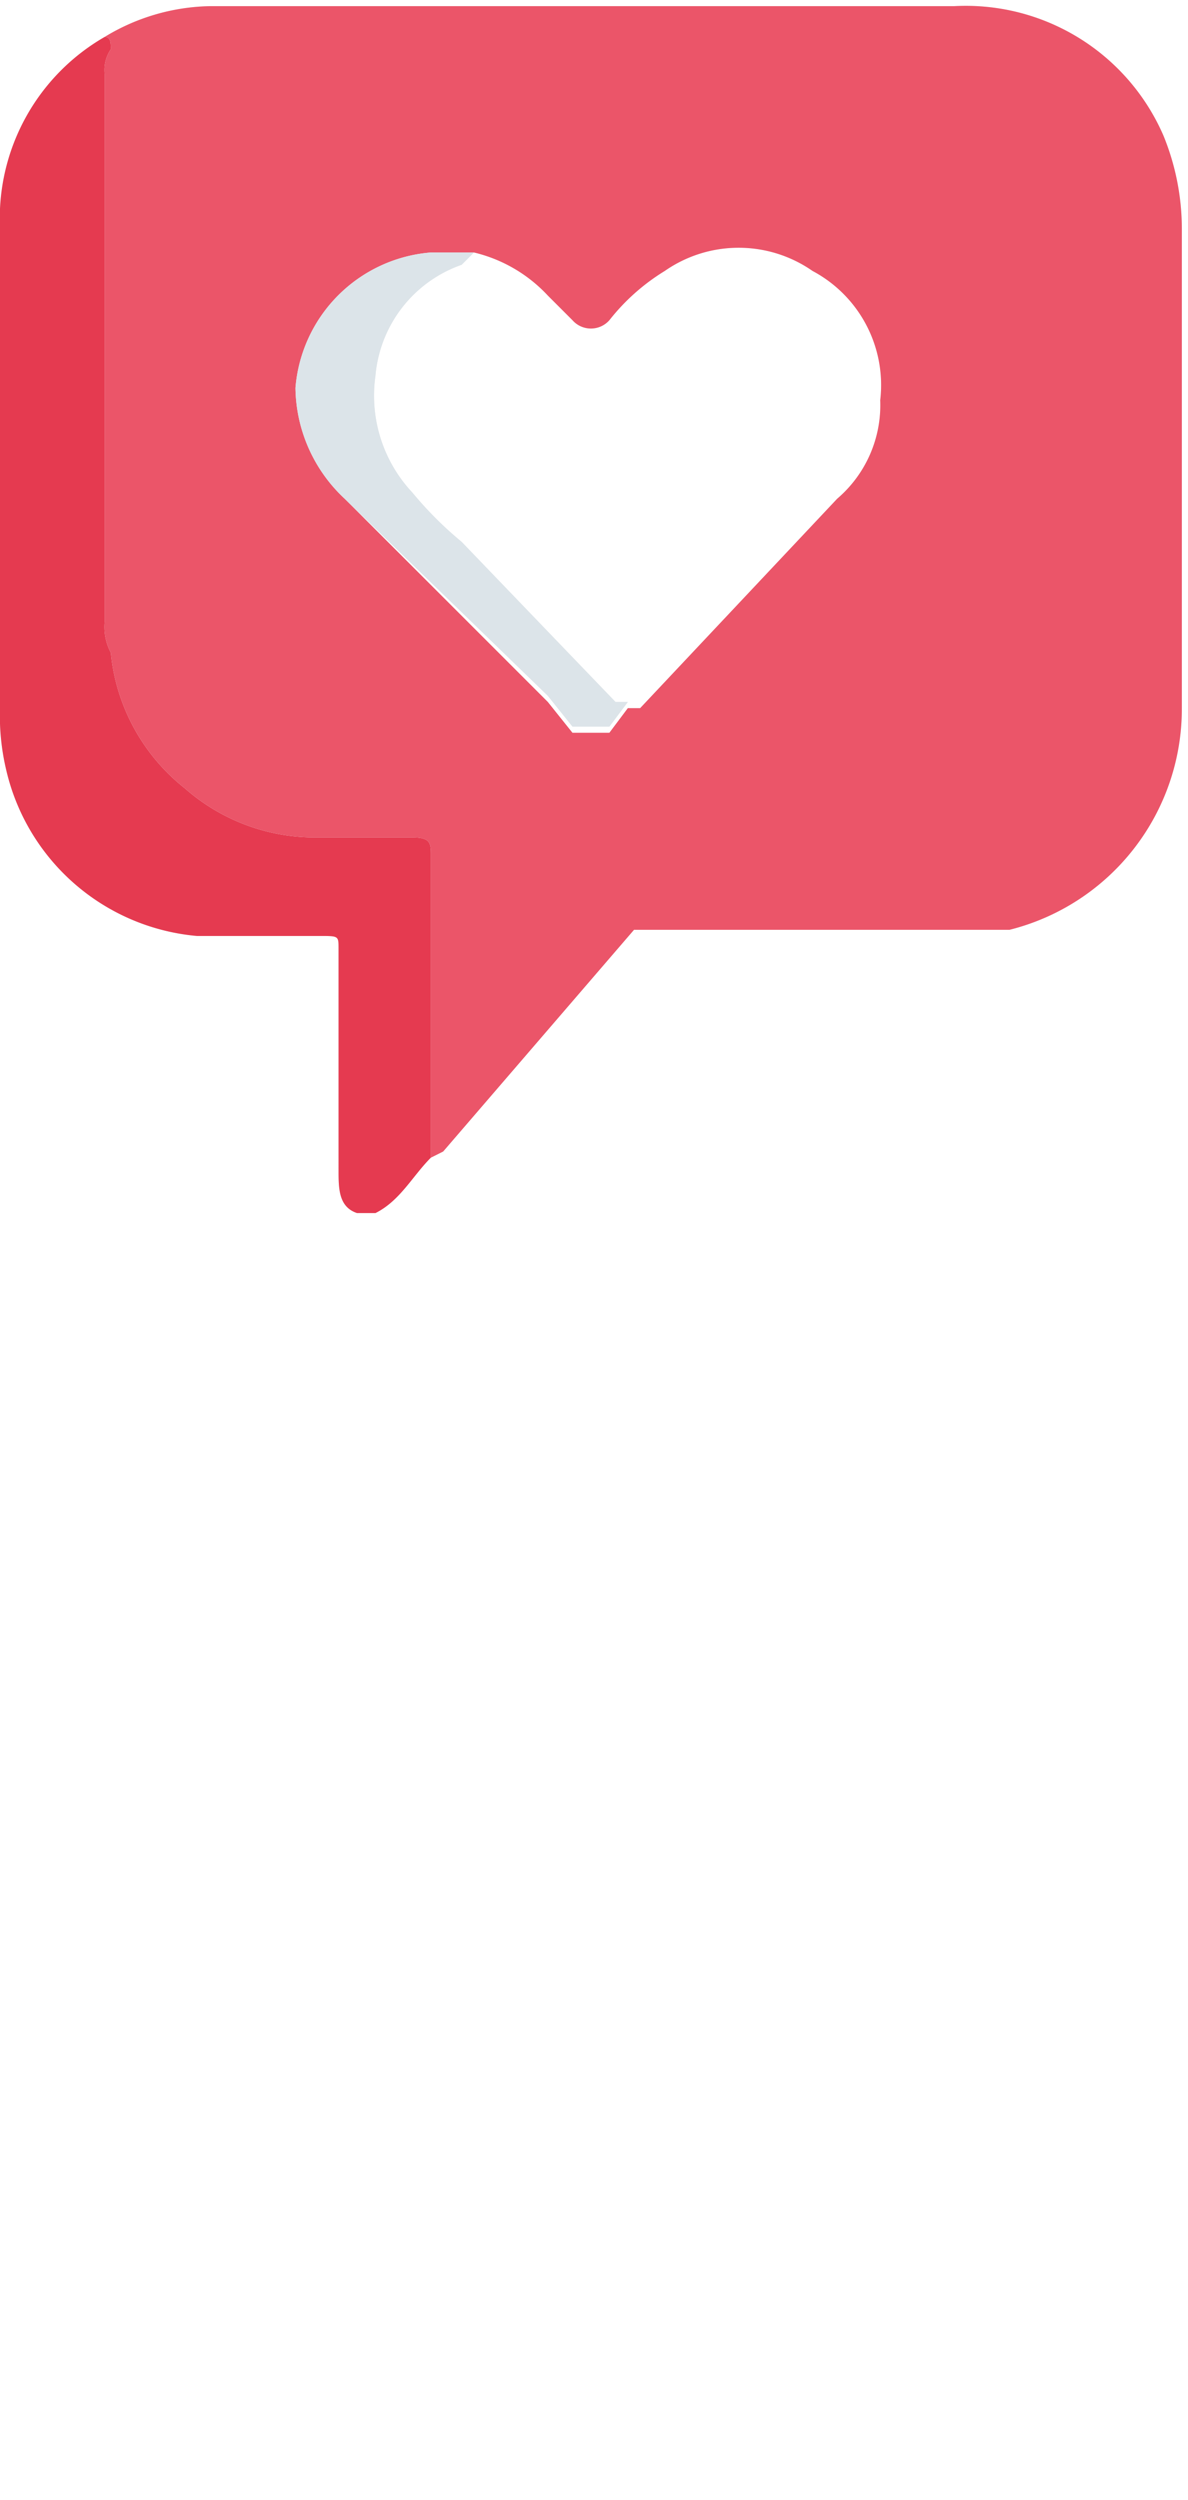 <svg id="Layer_1" data-name="Layer 1" xmlns="http://www.w3.org/2000/svg" viewBox="0 0 19.3 40.6">
    <defs>
        <style>
            .cls-1 {
                fill: #eaeaea;
            }

            .cls-2 {
                fill: #cecece;
            }

            .cls-3 {
                fill: #e53a50;
            }

            .cls-4 {
                fill: #eb5569;
            }

            .cls-5 {
                fill: #dce4e9;
            }

            #heart {
                transform: translateY(20px) rotateY(180deg);
                transform-origin: 50% 50%;
                animation: rotate .5s ease-out infinite alternate;
            }

            @keyframes rotate {
                100% {
                    transform: translateY(0px);
                    transform-origin: 50% 50%;
                }
            }

        </style>
    </defs>
    <title>loading</title>
    <g id="heart">
        <g>
            <path class="cls-1" d="M7.4,25.7c-.3.3-.5.7-.9.9H6.2c-.3-.1-.3-.4-.3-.7V22.3c0-.2,0-.2-.3-.2h-2A3.5,3.5,0,0,1,.5,19.4a3.8,3.8,0,0,1-.1-1V10.6A3.4,3.4,0,0,1,2.1,7.5h0c.1,0,.1.1.1.2a.6.6,0,0,0-.1.4V17a.9.9,0,0,0,.1.5,3.2,3.2,0,0,0,1.2,2.2,3.2,3.2,0,0,0,2.1.8H7.1c.3,0,.3.1.3.3v4.9Z" transform="translate(-0.4 -6.9)" />
            <path class="cls-1" d="M7.4,25.7V20.8c0-.2,0-.3-.3-.3H5.5a3.2,3.2,0,0,1-2.1-.8,3.2,3.2,0,0,1-1.2-2.2.9.9,0,0,1-.1-.5V8.1a.6.6,0,0,1,.1-.4c0-.1,0-.2-.1-.2A3.4,3.4,0,0,1,3.8,7H15.9a3.5,3.5,0,0,1,3.4,2.1,4,4,0,0,1,.3,1.5v7.8A3.7,3.7,0,0,1,16.8,22H10.7L7.6,25.6ZM8.1,11H7.4a2.4,2.4,0,0,0-2.2,2.2A2.5,2.5,0,0,0,6,15l3.3,3.3.4.5h.6l.3-.4h.2L14,15a2,2,0,0,0,.7-1.6,2.1,2.1,0,0,0-1.1-2.1,2.1,2.1,0,0,0-2.4,0,3.4,3.4,0,0,0-.9.8.4.4,0,0,1-.6,0l-.4-.4A2.4,2.4,0,0,0,8.1,11Z" transform="translate(-0.4 -6.9)" />
            <path class="cls-1" d="M8.1,11l-.2.2A2.1,2.1,0,0,0,6.5,13a2.3,2.3,0,0,0,.6,1.9,6,6,0,0,0,.8.8l2.5,2.6h.2l-.3.4H9.7l-.4-.5L6,15a2.5,2.5,0,0,1-.8-1.8A2.4,2.4,0,0,1,7.4,11Z" transform="translate(-0.4 -6.9)" />
        </g>
        <g>
            <path class="cls-3" d="M7.4,25.7c-.3.3-.5.7-.9.9H6.2c-.3-.1-.3-.4-.3-.7V22.3c0-.2,0-.2-.3-.2h-2A3.5,3.5,0,0,1,.5,19.4a3.8,3.8,0,0,1-.1-1V10.6A3.4,3.4,0,0,1,2.1,7.5h0c.1,0,.1.1.1.2a.6.6,0,0,0-.1.4V17a.9.9,0,0,0,.1.5,3.2,3.2,0,0,0,1.2,2.2,3.2,3.2,0,0,0,2.1.8H7.1c.3,0,.3.1.3.3v4.9Z" transform="translate(-0.4 -6.9)" />
            <path class="cls-4" d="M7.4,25.7V20.8c0-.2,0-.3-.3-.3H5.5a3.2,3.2,0,0,1-2.1-.8,3.2,3.2,0,0,1-1.2-2.2.9.9,0,0,1-.1-.5V8.1a.6.6,0,0,1,.1-.4c0-.1,0-.2-.1-.2A3.4,3.4,0,0,1,3.8,7H15.9a3.5,3.5,0,0,1,3.4,2.1,4,4,0,0,1,.3,1.5v7.8A3.7,3.7,0,0,1,16.8,22H10.7L7.6,25.6ZM8.1,11H7.4a2.4,2.4,0,0,0-2.2,2.2A2.5,2.5,0,0,0,6,15l3.3,3.3.4.5h.6l.3-.4h.2L14,15a2,2,0,0,0,.7-1.6,2.1,2.1,0,0,0-1.1-2.1,2.1,2.1,0,0,0-2.4,0,3.4,3.4,0,0,0-.9.8.4.4,0,0,1-.6,0l-.4-.4A2.4,2.4,0,0,0,8.1,11Z" transform="translate(-0.4 -6.9)" />
            <path class="cls-5" d="M8.1,11l-.2.2A2.1,2.1,0,0,0,6.5,13a2.3,2.3,0,0,0,.6,1.9,6,6,0,0,0,.8.8l2.5,2.6h.2l-.3.4H9.7l-.4-.5L6,15a2.5,2.5,0,0,1-.8-1.8A2.4,2.4,0,0,1,7.4,11Z" transform="translate(-0.4 -6.9)" />
        </g>
    </g>
</svg>
